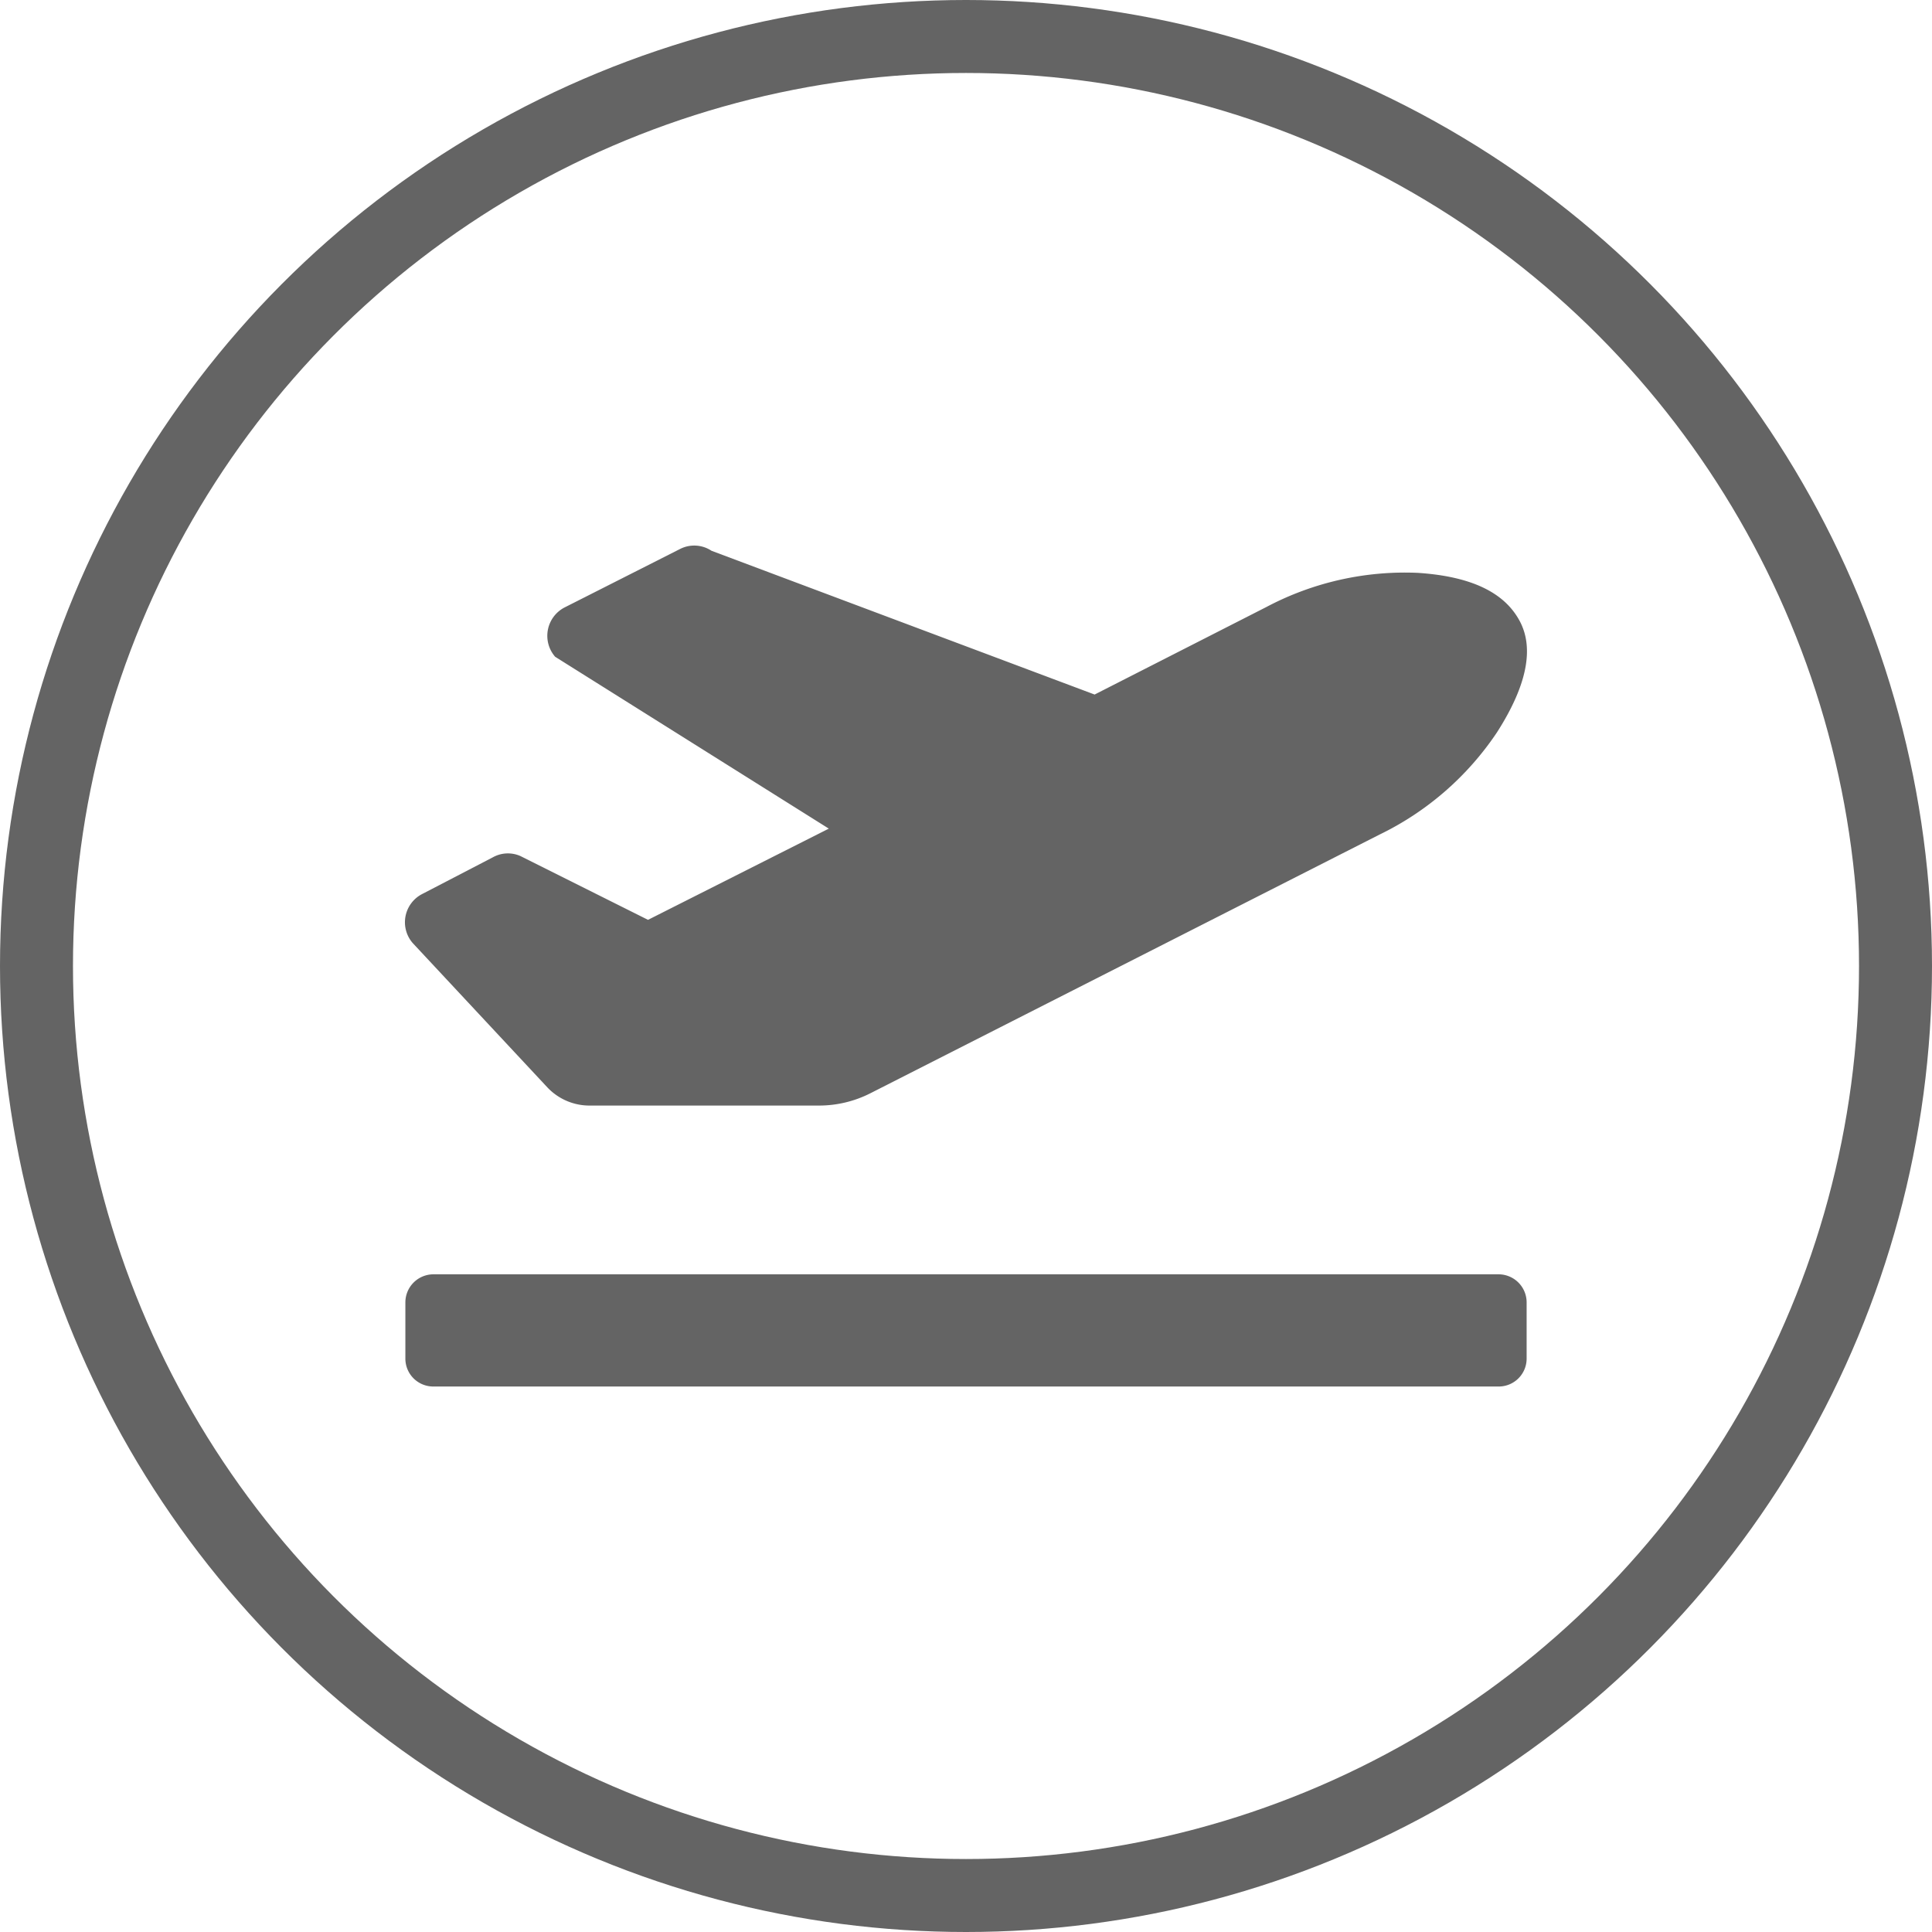 <svg xmlns="http://www.w3.org/2000/svg" viewBox="0 0 105.9 105.9"><defs><style>.cls-1{fill:none;stroke:#646464;stroke-miterlimit:10;stroke-width:4px;}.cls-2{fill:#646464;}</style></defs><g id="Layer_2" data-name="Layer 2"><g id="plane"><circle class="cls-1" cx="52.95" cy="52.95" r="50.95"/><path class="cls-2" d="M82.14,69.85H23.76a1.54,1.54,0,0,0-1.54,1.53v3.08A1.53,1.53,0,0,0,23.76,76H82.14a1.53,1.53,0,0,0,1.54-1.53V71.38A1.54,1.54,0,0,0,82.14,69.85ZM30,59.6a3.17,3.17,0,0,0,2.34,1l12.54,0a6.22,6.22,0,0,0,2.84-.68L75.61,45.75a16.29,16.29,0,0,0,6.44-5.6c1.75-2.73,2-4.71,1.25-6.11s-2.37-2.43-5.59-2.64a16.23,16.23,0,0,0-8.29,1.87L60,38.07,39,30.19a1.71,1.71,0,0,0-1.72-.1l-6.32,3.2A1.75,1.75,0,0,0,30.43,36l15,9.42-9.91,5-7-3.5A1.7,1.7,0,0,0,27,47l-3.85,2a1.74,1.74,0,0,0-.53,2.69Z"/></g></g></svg>